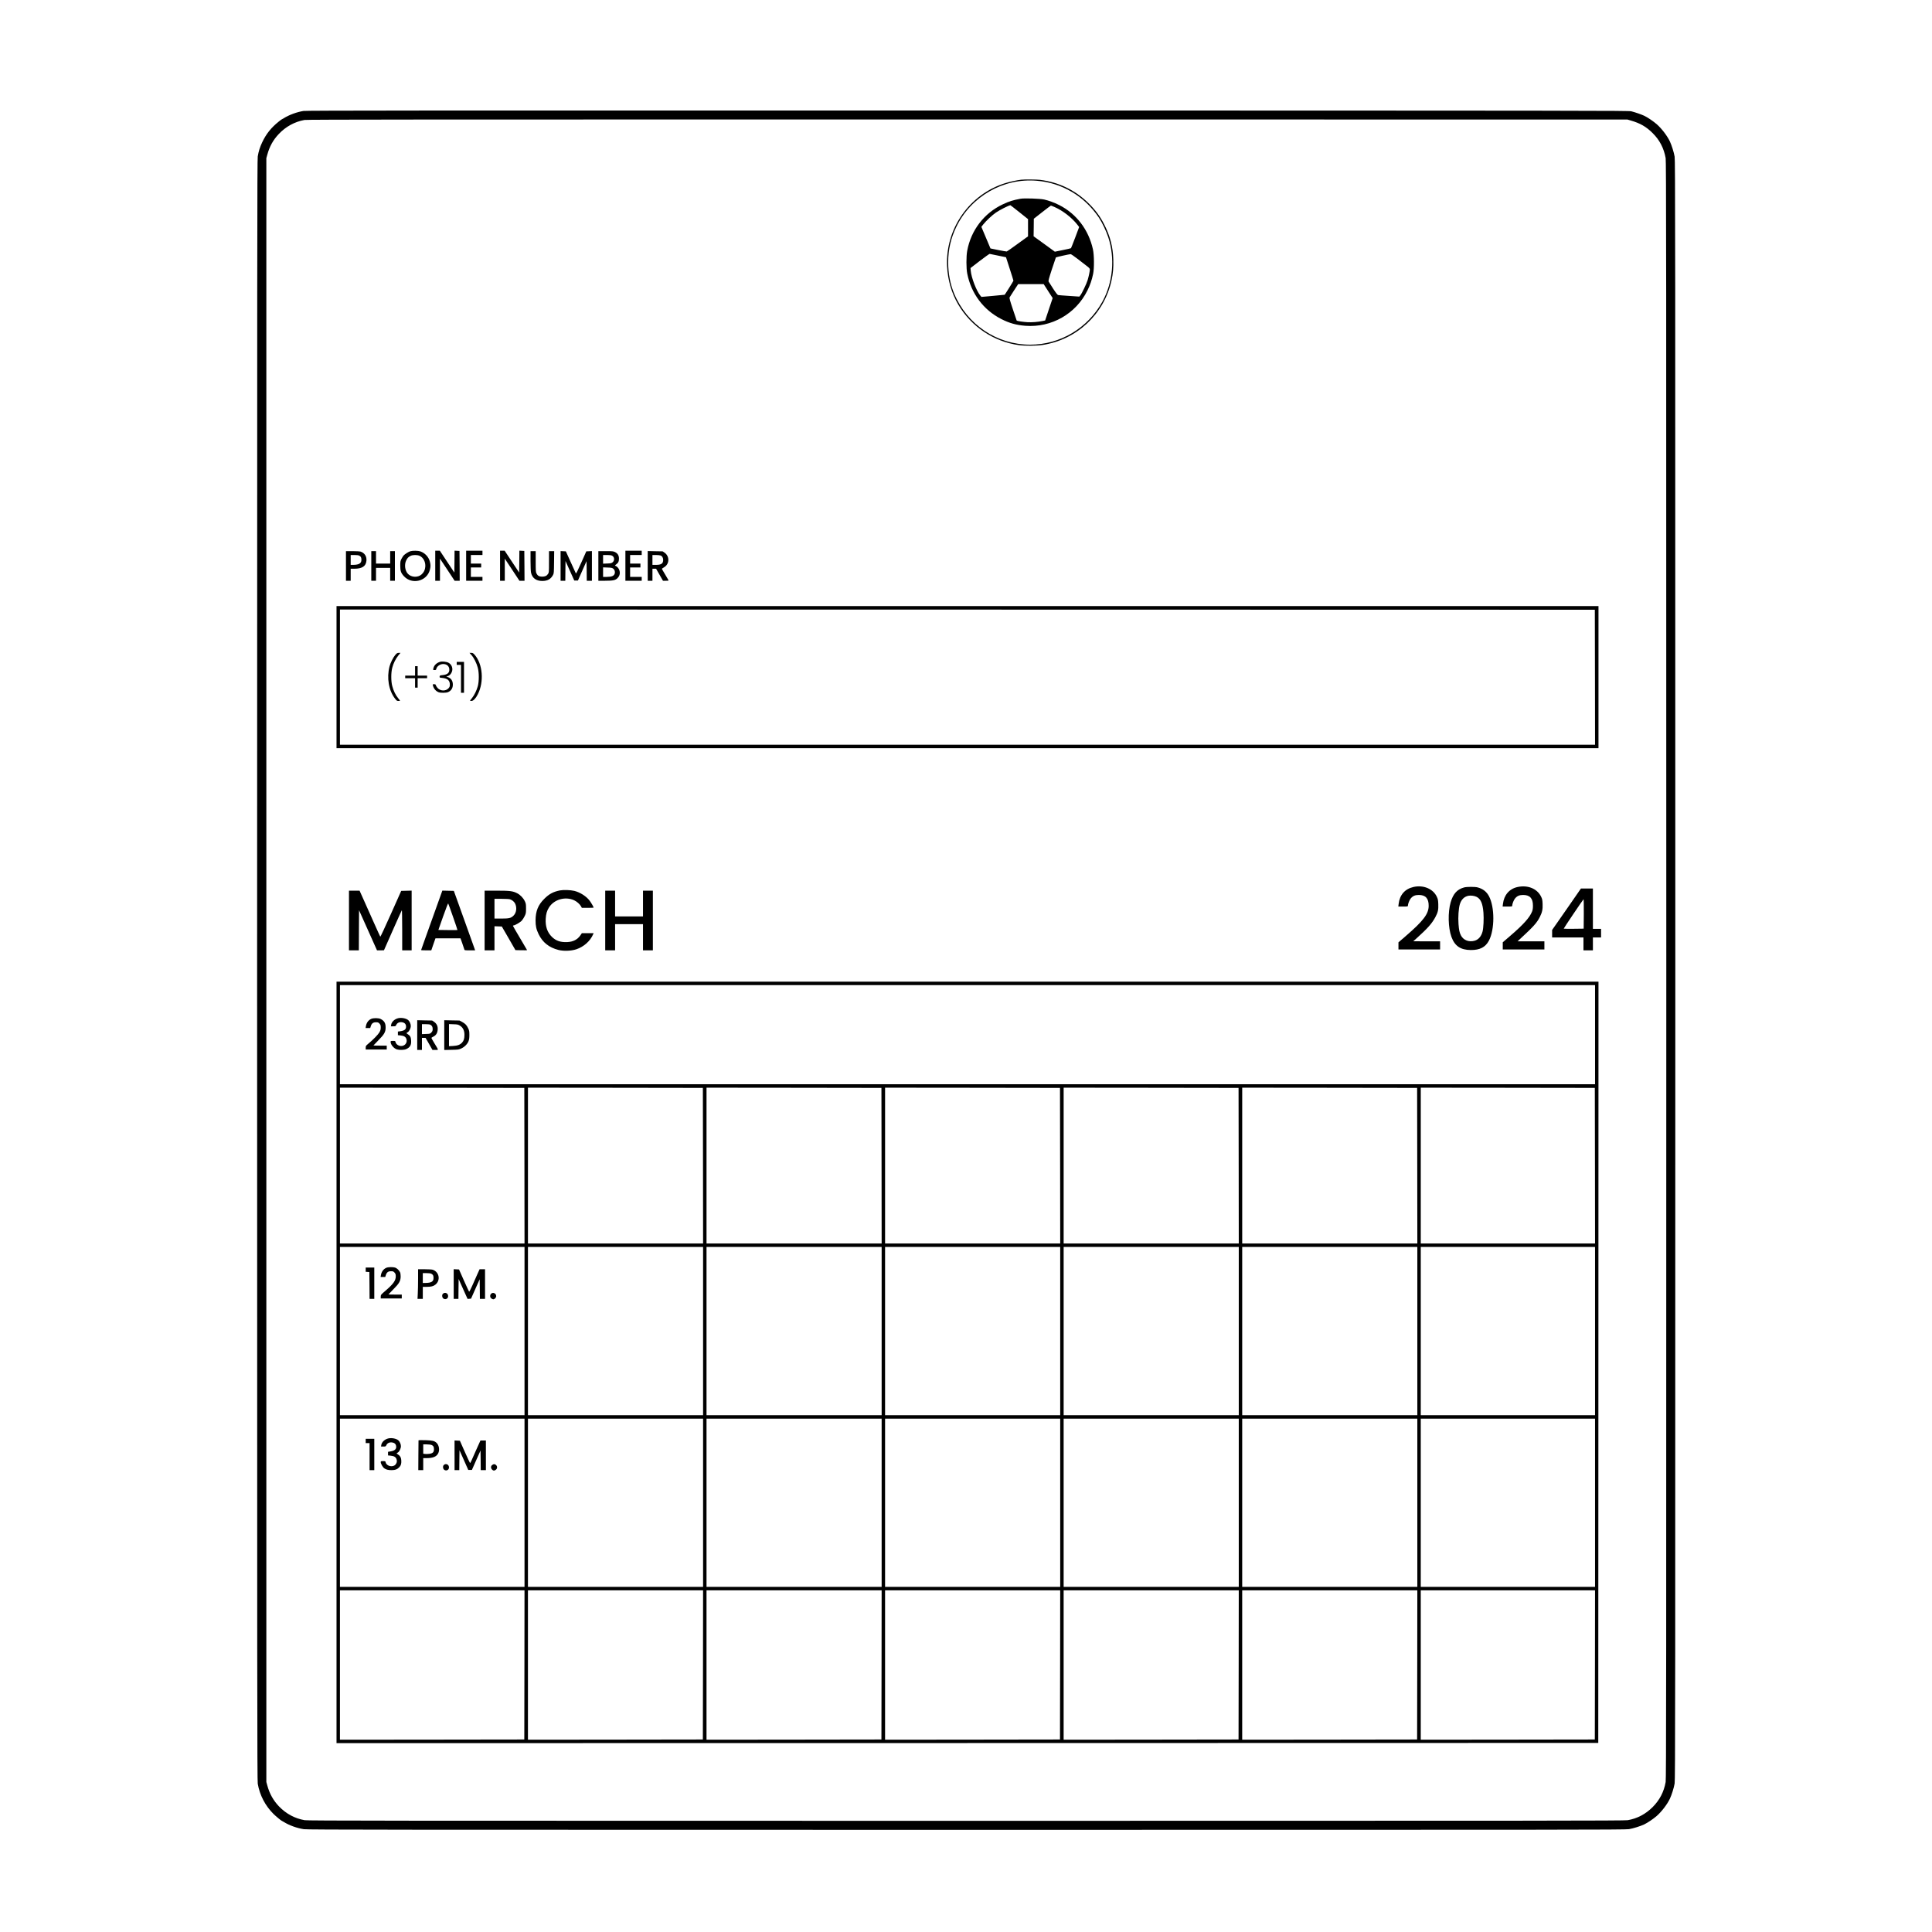<?xml version="1.0" standalone="no"?>
<!DOCTYPE svg PUBLIC "-//W3C//DTD SVG 20010904//EN"
 "http://www.w3.org/TR/2001/REC-SVG-20010904/DTD/svg10.dtd">
<svg version="1.0" xmlns="http://www.w3.org/2000/svg"
 width="4501pt" height="4501pt" viewBox="0 0 4501 4501"
 preserveAspectRatio="xMidYMid meet">

<g transform="translate(0,4501) scale(0.1,-0.1)"
fill="#000000" stroke="none">
<path d="M7070 42425 c-151 -24 -337 -92 -457 -168 -24 -15 -45 -27 -48 -27
-3 0 -36 -24 -73 -54 -175 -140 -291 -286 -383 -480 -55 -117 -83 -206 -104
-330 -13 -79 -15 -2150 -15 -18956 0 -16806 2 -18877 15 -18956 46 -267 175
-514 370 -707 52 -51 180 -157 190 -157 3 0 24 -12 48 -27 124 -78 307 -144
466 -168 83 -13 2113 -15 15437 -15 14034 0 15349 1 15435 16 101 17 266 69
355 111 74 35 216 130 289 195 116 101 247 273 308 402 42 89 94 254 111 355
15 87 16 1690 16 18951 0 17261 -1 18864 -16 18951 -17 101 -69 266 -111 355
-61 129 -192 301 -308 402 -73 64 -214 160 -287 194 -67 32 -212 82 -303 105
-67 16 -840 17 -15460 19 -12750 2 -15405 0 -15475 -11z m30920 -222 c223 -64
361 -144 511 -293 165 -163 263 -354 304 -584 13 -80 15 -2022 15 -18916 0
-16894 -2 -18836 -15 -18916 -41 -230 -139 -419 -304 -585 -164 -163 -358
-266 -580 -304 -73 -13 -1981 -15 -15411 -15 -13500 0 -15338 2 -15412 15
-232 40 -434 150 -602 325 -128 135 -216 291 -268 482 l-23 83 0 18915 0
18915 23 83 c52 190 136 342 266 479 164 174 369 286 599 328 59 11 2857 13
15447 12 l15375 -2 75 -22z"/>
<path d="M23790 40823 c-90 -9 -266 -47 -368 -79 -835 -259 -1396 -1057 -1358
-1931 14 -320 104 -632 260 -897 304 -517 825 -865 1416 -947 135 -19 410 -17
547 4 797 122 1432 714 1607 1498 37 167 49 310 43 494 -10 297 -73 541 -208
808 -97 195 -213 350 -380 513 -308 299 -688 480 -1119 534 -78 9 -360 12
-440 3z m365 -24 c294 -25 563 -111 818 -261 245 -144 464 -353 630 -601 72
-108 172 -317 216 -453 160 -490 111 -1048 -132 -1494 -339 -623 -985 -1010
-1687 -1010 -777 0 -1473 469 -1773 1195 -90 218 -137 466 -137 723 1 298 60
558 190 828 341 708 1097 1141 1875 1073z"/>
<path d="M23775 40380 c-184 -35 -259 -58 -414 -131 -434 -204 -740 -603 -828
-1082 -24 -128 -24 -409 1 -532 92 -465 378 -846 794 -1058 188 -96 347 -140
561 -157 608 -46 1177 278 1446 825 65 133 100 235 132 385 27 129 25 440 -5
572 -101 457 -385 829 -788 1032 -118 59 -239 103 -349 128 -103 22 -462 34
-550 18z m-29 -312 l204 -163 0 -200 0 -201 -240 -174 c-131 -96 -247 -177
-256 -179 -9 -1 -98 14 -198 34 l-181 37 -106 252 -106 251 46 59 c64 81 203
211 292 273 89 61 287 162 338 172 2 1 95 -72 207 -161z m815 122 c193 -82
412 -251 540 -417 l40 -52 -91 -243 c-51 -134 -95 -246 -99 -250 -3 -4 -89
-24 -191 -44 l-185 -38 -247 180 -248 179 3 205 2 204 195 153 c107 84 199
153 203 153 4 0 39 -13 78 -30z m-1309 -1135 l185 -38 86 -267 c48 -147 87
-273 87 -280 0 -8 -182 -300 -204 -327 -1 -1 -123 -13 -271 -26 l-270 -24 -22
25 c-93 109 -213 419 -228 587 l-5 60 217 167 c120 92 223 165 229 163 5 -1
93 -20 196 -40z m1847 -72 c77 -60 173 -134 215 -166 64 -49 76 -63 76 -87 0
-36 -24 -153 -51 -245 -23 -79 -136 -316 -171 -357 l-23 -28 -235 16 c-129 8
-245 17 -258 20 -16 3 -50 46 -117 149 -51 79 -99 153 -105 165 -9 16 5 69 76
287 48 148 90 271 93 276 7 7 309 75 343 76 10 1 81 -47 157 -106z m-680 -755
l105 -162 -88 -261 -87 -261 -57 -12 c-120 -24 -249 -34 -357 -28 -100 6 -240
27 -249 37 -2 2 -42 120 -89 263 -68 203 -84 263 -76 278 6 10 53 84 104 163
l95 145 297 0 298 0 104 -162z"/>
<path d="M9561 32168 c-41 -11 -128 -66 -158 -99 -12 -13 -34 -49 -50 -79 -25
-50 -28 -64 -28 -160 0 -122 16 -169 85 -244 188 -204 536 -119 605 149 19 75
19 115 0 190 -29 111 -113 201 -224 240 -49 17 -176 19 -230 3z m214 -107 c88
-40 142 -143 133 -255 -6 -74 -33 -130 -86 -178 -86 -78 -239 -72 -319 14 -69
74 -87 214 -40 311 31 61 48 79 103 107 52 26 154 26 209 1z"/>
<path d="M10140 31830 l0 -350 55 0 55 0 0 258 0 257 171 -257 170 -258 60 0
59 0 -2 348 -3 347 -57 3 -58 3 -2 -255 -3 -255 -169 254 -169 255 -53 0 -54
0 0 -350z"/>
<path d="M10860 31830 l0 -350 190 0 190 0 0 45 0 45 -135 0 -135 0 0 110 0
110 120 0 120 0 0 45 0 45 -120 0 -120 0 0 100 0 100 135 0 135 0 0 50 0 50
-190 0 -190 0 0 -350z"/>
<path d="M11650 31830 l0 -350 55 0 55 0 0 258 0 257 171 -257 170 -258 60 0
59 0 -2 348 -3 347 -57 3 -58 3 -2 -255 -3 -255 -169 254 -169 255 -53 0 -54
0 0 -350z"/>
<path d="M14570 31830 l0 -350 190 0 190 0 0 45 0 45 -135 0 -135 0 0 110 0
110 120 0 120 0 0 45 0 45 -120 0 -120 0 0 100 0 100 135 0 135 0 0 50 0 50
-190 0 -190 0 0 -350z"/>
<path d="M8060 31825 l0 -345 55 0 55 0 0 140 0 140 83 0 c186 1 272 58 284
188 9 100 -42 179 -136 211 -20 6 -99 11 -187 11 l-154 0 0 -345z m310 240
c38 -20 50 -43 50 -99 0 -82 -60 -116 -201 -116 l-49 0 0 115 0 115 85 0 c57
0 96 -5 115 -15z"/>
<path d="M8650 31825 l0 -345 55 0 55 0 0 150 0 150 165 0 165 0 0 -150 0
-150 55 0 55 0 0 345 0 345 -55 0 -55 0 0 -145 0 -145 -165 0 -165 0 0 145 0
145 -55 0 -55 0 0 -345z"/>
<path d="M12360 31945 c0 -123 5 -246 11 -274 27 -128 119 -196 264 -196 122
1 197 43 249 140 20 37 21 57 24 298 l3 257 -60 0 -61 0 0 -249 c0 -242 -1
-249 -23 -282 -30 -46 -70 -63 -140 -63 -67 1 -102 21 -129 75 -16 30 -18 65
-18 277 l0 242 -60 0 -60 0 0 -225z"/>
<path d="M13060 31825 l0 -345 55 0 55 0 2 230 3 230 102 -228 102 -227 42 0
43 0 100 226 101 226 3 -229 2 -228 60 0 60 0 0 345 0 346 -66 -3 -65 -3 -117
-263 c-81 -183 -120 -260 -126 -250 -4 8 -59 126 -120 263 l-113 250 -61 3
-62 3 0 -346z"/>
<path d="M13940 31825 l0 -345 158 0 c184 0 241 12 289 62 56 58 68 129 34
204 -17 38 -56 75 -90 85 -8 3 -1 13 22 29 50 35 67 68 67 137 0 73 -30 121
-93 152 -39 19 -61 21 -215 21 l-172 0 0 -345z m319 240 c60 -31 64 -117 8
-159 -23 -17 -46 -22 -123 -24 l-94 -4 0 101 0 101 90 0 c60 0 101 -5 119 -15z
m23 -300 c38 -28 53 -75 38 -121 -18 -52 -70 -73 -182 -74 l-88 0 0 111 0 111
103 -4 c83 -2 107 -7 129 -23z"/>
<path d="M15090 31826 l0 -346 55 0 55 0 0 140 0 140 43 0 42 0 80 -140 80
-140 68 0 c64 0 67 1 57 20 -6 10 -42 72 -80 136 -39 64 -70 119 -70 123 1 3
24 20 52 36 127 74 132 254 10 340 l-44 30 -174 3 -174 4 0 -346z m299 243
c37 -13 61 -53 61 -103 0 -86 -44 -116 -169 -116 l-81 0 0 115 0 115 79 0 c43
0 92 -5 110 -11z"/>
<path d="M7840 29235 l0 -1655 14700 0 14700 0 0 1655 0 1655 -14700 0 -14700
0 0 -1655z m29318 -2 l2 -1573 -14620 0 -14620 0 0 1575 0 1575 14618 -2
14617 -3 3 -1572z"/>
<path d="M9210 29753 c-49 -56 -112 -182 -135 -268 -69 -268 -19 -563 129
-752 36 -47 45 -53 78 -53 21 0 38 2 38 5 0 3 -21 31 -47 63 -57 69 -106 170
-134 277 -31 113 -31 316 0 430 27 104 78 205 140 283 l51 62 -39 0 c-34 0
-45 -6 -81 -47z"/>
<path d="M10984 29748 c58 -66 119 -188 147 -293 31 -114 31 -317 1 -430 -28
-102 -82 -211 -138 -281 -24 -29 -44 -56 -44 -59 0 -3 15 -5 34 -5 43 0 101
60 149 157 147 291 113 705 -75 918 -35 39 -45 45 -80 45 l-40 0 46 -52z"/>
<path d="M10250 29591 c-79 -26 -132 -75 -150 -139 -14 -52 -14 -52 24 -52 30
0 35 4 41 28 13 59 88 112 160 112 79 0 134 -44 142 -113 10 -88 -39 -134
-156 -145 -62 -7 -66 -9 -69 -33 -3 -25 -1 -26 58 -32 129 -14 180 -58 180
-157 0 -43 -5 -55 -32 -86 -64 -69 -186 -66 -252 6 -20 22 -38 51 -42 65 -5
21 -12 25 -41 25 -33 0 -35 -1 -28 -27 18 -76 65 -131 132 -160 44 -18 174
-17 220 2 73 31 113 92 113 175 0 88 -40 149 -116 175 l-37 12 35 12 c42 14
72 44 93 93 34 82 2 175 -74 217 -47 26 -154 38 -201 22z"/>
<path d="M10640 29555 l0 -35 50 0 50 0 0 -325 0 -325 35 0 35 0 0 360 0 360
-85 0 -85 0 0 -35z"/>
<path d="M9670 29380 l0 -110 -115 0 -115 0 0 -30 0 -30 115 0 115 0 0 -110 0
-110 30 0 30 0 0 110 0 110 110 0 110 0 0 30 0 30 -110 0 -110 0 0 110 0 110
-30 0 -30 0 0 -110z"/>
<path d="M32930 24346 c-200 -45 -322 -185 -346 -396 l-7 -60 112 0 c97 0 111
2 111 17 0 45 35 136 68 174 49 57 100 79 187 79 157 0 231 -82 229 -255 -2
-188 -124 -348 -537 -705 l-167 -144 0 -83 0 -83 485 0 485 0 0 95 0 95 -312
0 -313 1 80 72 c252 226 357 345 433 487 62 115 75 173 70 305 -4 98 -8 118
-35 175 -87 184 -312 278 -543 226z"/>
<path d="M35354 24345 c-192 -42 -316 -187 -340 -395 l-7 -60 112 0 c97 0 111
2 111 17 0 45 35 136 68 174 49 57 100 79 187 79 156 0 229 -79 228 -250 0
-65 -5 -98 -22 -140 -58 -141 -201 -300 -514 -569 l-167 -144 0 -84 0 -83 485
0 485 0 0 95 0 95 -312 0 -313 0 50 47 c325 300 400 383 471 525 53 105 67
175 62 300 -4 94 -8 114 -36 171 -92 185 -310 274 -548 222z"/>
<path d="M34108 24335 c-161 -44 -254 -147 -312 -346 -67 -234 -59 -592 18
-805 78 -214 212 -305 451 -307 212 -1 341 65 422 218 137 260 138 781 1 1038
-57 105 -140 170 -263 203 -63 17 -254 17 -317 -1z m292 -219 c97 -48 143
-154 160 -369 11 -139 1 -360 -21 -440 -30 -112 -93 -185 -181 -212 -135 -40
-265 10 -323 124 -34 69 -44 116 -56 263 -12 161 2 366 31 461 34 111 102 178
200 198 54 11 140 0 190 -25z"/>
<path d="M36757 24203 c-40 -60 -126 -182 -189 -273 -63 -91 -181 -259 -261
-375 l-147 -210 0 -87 0 -88 365 0 365 0 0 -150 0 -150 110 0 110 0 0 150 0
150 95 0 95 0 0 100 0 100 -95 0 -95 0 0 470 0 470 -139 0 -140 0 -74 -107z
m141 -485 l-3 -343 -232 -3 c-128 -1 -233 0 -233 3 0 11 454 685 462 685 5 0
7 -154 6 -342z"/>
<path d="M13045 24266 c-155 -31 -253 -83 -365 -196 -144 -143 -201 -285 -203
-500 0 -136 16 -208 72 -325 93 -192 244 -311 461 -366 121 -31 299 -24 419
16 173 59 321 190 389 348 l12 27 -138 0 -137 -1 -33 -49 c-68 -99 -170 -152
-308 -158 -155 -7 -264 30 -358 123 -105 104 -152 239 -143 415 6 117 28 193
78 271 119 186 378 259 583 166 64 -29 134 -91 162 -142 l19 -35 137 0 c76 0
138 2 138 5 0 15 -53 107 -92 160 -76 103 -223 197 -358 230 -94 22 -251 27
-335 11z"/>
<path d="M8130 23565 l0 -695 115 0 115 0 2 467 3 467 209 -467 209 -467 81 0
81 1 204 462 c112 254 208 466 213 472 4 5 8 -203 8 -463 l0 -472 110 0 110 0
0 695 0 696 -122 -3 -121 -3 -240 -538 c-132 -296 -243 -534 -247 -530 -4 4
-72 154 -152 333 -80 179 -187 418 -238 533 l-93 207 -123 0 -124 0 0 -695z"/>
<path d="M10141 23803 c-90 -252 -201 -563 -247 -690 -46 -128 -84 -235 -84
-238 0 -3 53 -5 119 -5 l119 0 48 140 49 140 291 0 292 0 41 -115 c22 -64 44
-127 47 -140 6 -25 7 -25 130 -25 l123 0 -13 38 c-8 20 -95 264 -194 542 -100
278 -205 573 -235 655 l-54 150 -134 3 -134 3 -164 -458z m413 -152 c59 -167
105 -306 103 -308 -2 -2 -103 -2 -224 -1 l-220 3 110 313 c61 172 114 309 118
305 4 -4 55 -145 113 -312z"/>
<path d="M11290 23565 l0 -695 115 0 115 0 0 280 0 281 86 -3 85 -3 159 -275
158 -275 136 -3 c75 -1 136 -1 136 2 0 2 -74 129 -165 281 -91 152 -165 281
-165 286 0 5 6 9 14 9 31 0 157 73 191 111 21 23 51 71 69 108 29 62 31 73 31
176 0 98 -3 116 -27 167 -35 75 -104 148 -176 186 -102 53 -169 62 -481 62
l-281 0 0 -695z m591 494 c51 -17 97 -55 119 -98 47 -94 32 -216 -37 -283 -59
-58 -101 -68 -284 -68 l-159 0 0 230 0 230 164 0 c95 0 177 -5 197 -11z"/>
<path d="M14100 23565 l0 -695 115 0 115 0 0 305 0 305 325 0 325 0 0 -305 0
-305 115 0 115 0 0 695 0 695 -115 0 -115 0 0 -300 0 -300 -325 0 -325 0 0
300 0 300 -115 0 -115 0 0 -695z"/>
<path d="M7840 13270 l0 -8870 14698 2 14697 3 3 8868 2 8867 -14700 0 -14700
0 0 -8870z m29320 7635 l0 -1155 -14620 0 -14620 0 0 1155 0 1155 14620 0
14620 0 0 -1155z m-24942 -3052 l2 -1813 -2150 0 -2150 0 0 1815 0 1815 2148
-2 2147 -3 3 -1812z m4160 0 l2 -1813 -2040 0 -2040 0 0 1815 0 1815 2038 -2
2037 -3 3 -1812z m4160 0 l2 -1813 -2040 0 -2040 0 0 1815 0 1815 2038 -2
2037 -3 3 -1812z m4160 0 l2 -1813 -2040 0 -2040 0 0 1815 0 1815 2038 -2
2037 -3 3 -1812z m4160 0 l2 -1813 -2040 0 -2040 0 0 1815 0 1815 2038 -2
2037 -3 3 -1812z m4160 0 l2 -1813 -2040 0 -2040 0 0 1815 0 1815 2038 -2
2037 -3 3 -1812z m4140 0 l2 -1813 -2030 0 -2030 0 0 1815 0 1815 2028 -2
2027 -3 3 -1812z m-24938 -3853 l0 -1960 -2150 0 -2150 0 0 1960 0 1960 2150
0 2150 0 0 -1960z m4160 0 l0 -1960 -2040 0 -2040 0 0 1960 0 1960 2040 0
2040 0 0 -1960z m4160 0 l0 -1960 -2040 0 -2040 0 0 1960 0 1960 2040 0 2040
0 0 -1960z m4160 0 l0 -1960 -2040 0 -2040 0 0 1960 0 1960 2040 0 2040 0 0
-1960z m4160 0 l0 -1960 -2040 0 -2040 0 0 1960 0 1960 2040 0 2040 0 0 -1960z
m4160 0 l0 -1960 -2040 0 -2040 0 0 1960 0 1960 2040 0 2040 0 0 -1960z m4140
0 l0 -1960 -2030 0 -2030 0 0 1960 0 1960 2030 0 2030 0 0 -1960z m-24940
-4000 l0 -1960 -2150 0 -2150 0 0 1960 0 1960 2150 0 2150 0 0 -1960z m4160 0
l0 -1960 -2040 0 -2040 0 0 1960 0 1960 2040 0 2040 0 0 -1960z m4160 0 l0
-1960 -2040 0 -2040 0 0 1960 0 1960 2040 0 2040 0 0 -1960z m4160 0 l0 -1960
-2040 0 -2040 0 0 1960 0 1960 2040 0 2040 0 0 -1960z m4160 0 l0 -1960 -2040
0 -2040 0 0 1960 0 1960 2040 0 2040 0 0 -1960z m4160 0 l0 -1960 -2040 0
-2040 0 0 1960 0 1960 2040 0 2040 0 0 -1960z m4140 0 l0 -1960 -2030 0 -2030
0 0 1960 0 1960 2030 0 2030 0 0 -1960z m-24942 -3777 l-3 -1738 -2147 -3
-2148 -2 0 1740 0 1740 2150 0 2150 0 -2 -1737z m4160 0 l-3 -1738 -2037 -3
-2038 -2 0 1740 0 1740 2040 0 2040 0 -2 -1737z m4160 0 l-3 -1738 -2037 -3
-2038 -2 0 1740 0 1740 2040 0 2040 0 -2 -1737z m4160 0 l-3 -1738 -2037 -3
-2038 -2 0 1740 0 1740 2040 0 2040 0 -2 -1737z m4160 0 l-3 -1738 -2037 -3
-2038 -2 0 1740 0 1740 2040 0 2040 0 -2 -1737z m4160 0 l-3 -1738 -2037 -3
-2038 -2 0 1740 0 1740 2040 0 2040 0 -2 -1737z m4140 0 l-3 -1738 -2027 -3
-2028 -2 0 1740 0 1740 2030 0 2030 0 -2 -1737z"/>
<path d="M9282 21290 c-85 -18 -157 -83 -169 -153 l-6 -37 55 0 c52 0 55 1 71
36 22 45 74 68 131 59 65 -10 96 -44 96 -105 0 -63 -37 -91 -142 -106 l-48 -6
0 -43 0 -42 60 -6 c80 -7 122 -32 138 -83 34 -106 -67 -194 -175 -153 -40 15
-71 47 -78 80 -6 28 -9 29 -61 29 -49 0 -54 -2 -54 -22 1 -67 74 -154 149
-177 60 -17 170 -14 216 8 88 41 119 94 113 197 -4 81 -21 114 -76 149 -17 11
-31 22 -32 25 0 3 13 13 29 23 37 22 71 91 71 146 0 45 -26 105 -57 133 -47
42 -152 64 -231 48z"/>
<path d="M8650 21274 c-67 -29 -113 -92 -126 -173 l-7 -41 54 0 54 0 15 47
c20 63 56 88 122 87 44 0 55 -5 80 -32 24 -28 28 -41 28 -90 0 -45 -7 -68 -31
-112 -32 -55 -139 -165 -256 -263 -59 -49 -63 -55 -63 -94 l0 -43 245 0 245 0
0 45 0 45 -155 0 c-85 0 -155 2 -155 4 0 2 51 55 113 118 140 140 172 196 171
303 0 100 -31 152 -116 196 -46 24 -166 26 -218 3z"/>
<path d="M9720 20896 l0 -346 55 0 55 0 0 140 0 140 43 0 42 0 80 -140 80
-140 68 0 c79 0 82 -19 -24 157 -38 62 -69 118 -69 123 0 4 21 18 46 30 63 31
95 82 101 162 6 80 -22 139 -85 183 l-44 30 -174 3 -174 4 0 -346z m303 243
c39 -20 57 -51 57 -101 0 -39 -6 -54 -29 -80 -29 -32 -31 -33 -125 -36 l-96
-4 0 116 0 116 86 0 c47 0 95 -5 107 -11z"/>
<path d="M10350 20895 l0 -347 168 4 c158 3 170 5 229 32 76 35 142 102 169
171 14 37 19 75 19 145 0 81 -4 103 -26 150 -36 77 -68 111 -141 151 l-63 34
-177 3 -178 4 0 -347z m366 220 c69 -43 104 -113 104 -209 0 -92 -13 -138 -53
-183 -47 -53 -105 -75 -214 -81 l-93 -5 0 258 0 257 104 -4 c94 -3 108 -6 152
-33z"/>
<path d="M9000 15474 c-67 -29 -113 -92 -126 -173 l-7 -41 54 0 54 0 15 47
c20 63 56 88 122 87 44 0 55 -5 80 -32 24 -28 28 -41 28 -90 0 -96 -59 -177
-239 -332 -108 -93 -110 -96 -111 -137 l0 -43 245 0 245 0 0 45 0 45 -155 0
c-85 0 -155 2 -155 4 0 2 51 55 113 118 139 139 171 196 171 303 0 45 -6 81
-16 100 -26 48 -77 94 -116 105 -54 15 -162 12 -202 -6z"/>
<path d="M8520 15431 l0 -50 43 -3 42 -3 3 -312 2 -313 55 0 55 0 0 365 0 365
-100 0 -100 0 0 -49z"/>
<path d="M9740 15217 c0 -123 -3 -279 -7 -345 l-6 -122 61 0 62 0 0 140 0 140
86 0 c108 0 162 14 209 53 124 101 88 295 -64 346 -20 6 -99 11 -187 11 l-154
0 0 -223z m310 118 c38 -20 50 -43 50 -99 0 -84 -51 -114 -197 -115 l-53 -1 0
115 0 115 85 0 c57 0 96 -5 115 -15z"/>
<path d="M10570 15095 l0 -345 55 0 55 0 2 231 3 232 44 -99 c24 -55 71 -159
104 -232 l60 -133 40 3 41 3 100 226 101 226 3 -228 2 -229 60 0 60 0 0 345 0
345 -64 0 -63 0 -55 -122 c-31 -68 -84 -187 -118 -266 -35 -78 -67 -139 -71
-135 -5 5 -59 123 -122 263 l-113 255 -62 3 -62 3 0 -346z"/>
<path d="M10319 14869 c-14 -14 -19 -30 -17 -56 8 -95 138 -92 138 3 0 66 -75
99 -121 53z"/>
<path d="M11440 14868 c-29 -32 -27 -81 6 -107 15 -12 34 -21 44 -21 33 0 70
39 70 74 0 65 -77 100 -120 54z"/>
<path d="M9052 11500 c-85 -18 -157 -83 -169 -153 l-6 -37 55 0 c52 0 55 1 71
36 22 45 74 68 131 59 66 -10 96 -44 96 -107 0 -53 -42 -86 -124 -100 l-66
-11 0 -42 0 -42 60 -6 c79 -7 121 -32 138 -82 16 -48 8 -86 -24 -125 -60 -71
-210 -38 -229 50 -6 29 -9 30 -61 30 -50 0 -54 -2 -54 -23 0 -38 47 -120 83
-145 47 -31 90 -42 172 -42 84 0 137 22 182 73 37 42 47 85 41 163 -5 61 -27
98 -76 129 -17 11 -31 22 -32 25 0 3 13 12 29 21 36 21 71 93 71 148 0 45 -26
105 -57 133 -47 42 -152 64 -231 48z"/>
<path d="M8520 11440 l0 -50 45 0 45 0 0 -315 0 -315 55 0 55 0 0 365 0 365
-100 0 -100 0 0 -50z"/>
<path d="M9750 11454 c-1 -5 -2 -163 -3 -351 l-2 -343 58 0 57 0 0 140 0 140
83 0 c147 1 228 35 267 114 37 78 18 188 -41 243 -49 45 -95 56 -261 61 -88 2
-158 1 -158 -4z m305 -108 c42 -18 55 -42 55 -100 0 -67 -28 -95 -107 -106
-34 -4 -80 -6 -102 -3 l-41 6 0 108 0 109 80 0 c47 0 95 -6 115 -14z"/>
<path d="M10590 11105 l0 -345 55 0 55 0 2 232 3 232 102 -229 102 -230 42 0
43 0 100 226 101 226 3 -228 2 -229 60 0 60 0 0 345 0 345 -64 0 -63 0 -91
-202 c-50 -112 -103 -231 -118 -266 -15 -35 -31 -59 -35 -55 -5 5 -59 123
-122 263 l-113 255 -62 3 -62 3 0 -346z"/>
<path d="M10339 10879 c-14 -14 -19 -30 -17 -56 8 -95 138 -92 138 3 0 66 -75
99 -121 53z"/>
<path d="M11466 10879 c-19 -15 -26 -30 -26 -54 0 -36 36 -75 70 -75 10 0 29
9 44 21 34 27 36 77 3 107 -29 28 -57 28 -91 1z"/>
</g>
</svg>
